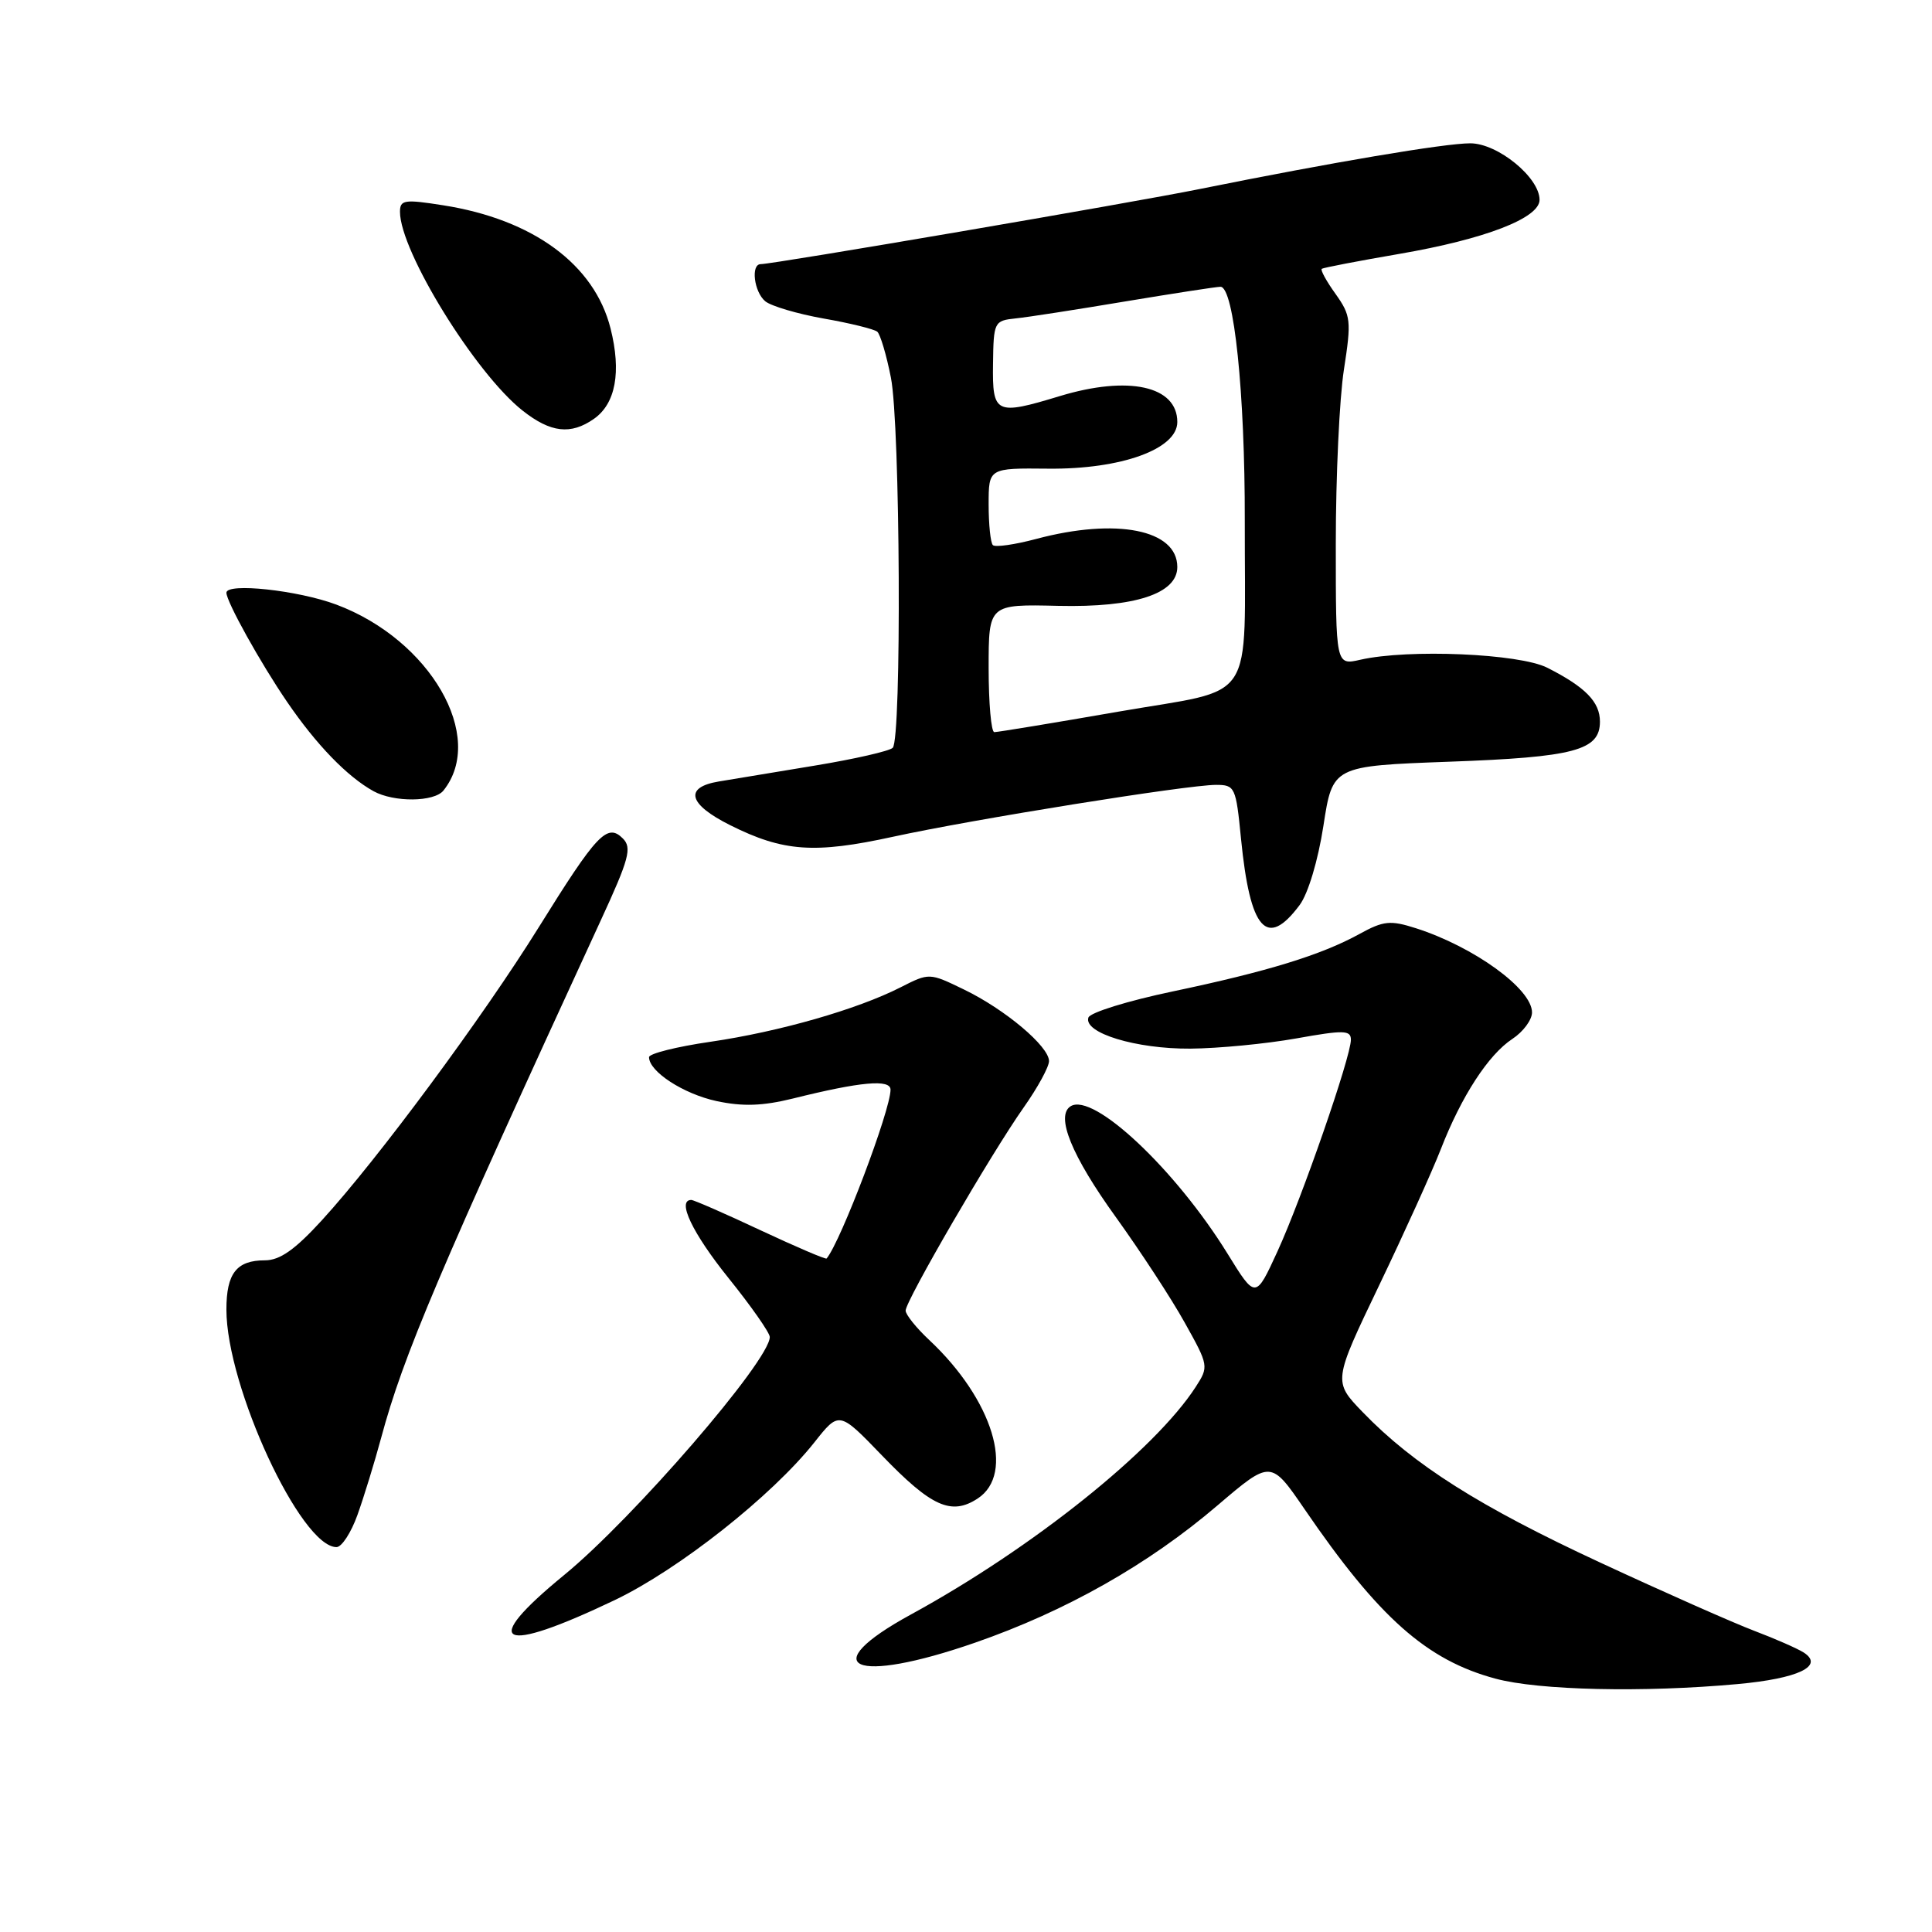 <?xml version="1.0" encoding="UTF-8" standalone="no"?>
<!DOCTYPE svg PUBLIC "-//W3C//DTD SVG 1.1//EN" "http://www.w3.org/Graphics/SVG/1.1/DTD/svg11.dtd" >
<svg xmlns="http://www.w3.org/2000/svg" xmlns:xlink="http://www.w3.org/1999/xlink" version="1.1" viewBox="0 0 256 256">
 <g >
 <path fill="currentColor"
d=" M 230.22 223.15 C 238.28 222.42 241.78 220.75 238.99 218.96 C 238.17 218.44 235.24 217.15 232.47 216.10 C 229.70 215.05 220.50 210.98 212.02 207.04 C 196.05 199.63 187.31 194.10 180.57 187.12 C 176.64 183.05 176.64 183.05 182.76 170.28 C 186.13 163.25 189.80 155.14 190.92 152.26 C 193.65 145.24 197.23 139.74 200.40 137.66 C 201.83 136.72 203.00 135.14 203.00 134.15 C 203.00 131.03 195.32 125.47 187.63 123.00 C 184.22 121.91 183.33 122.00 180.13 123.76 C 175.06 126.55 167.91 128.74 155.39 131.37 C 149.47 132.61 144.45 134.16 144.22 134.83 C 143.54 136.87 150.53 139.00 157.72 138.95 C 161.45 138.92 167.76 138.31 171.75 137.60 C 178.06 136.47 179.00 136.49 179.00 137.77 C 179.00 140.05 172.51 158.75 169.27 165.82 C 166.37 172.14 166.37 172.14 162.65 166.11 C 155.76 154.96 144.88 144.72 141.87 146.58 C 139.83 147.84 141.99 153.15 147.88 161.31 C 151.12 165.82 155.23 172.09 156.99 175.27 C 160.16 180.94 160.18 181.08 158.44 183.77 C 153.02 192.16 136.77 205.16 120.70 213.93 C 107.85 220.95 113.08 223.26 129.18 217.67 C 141.23 213.49 152.17 207.30 161.33 199.47 C 168.39 193.45 168.39 193.45 172.86 199.97 C 182.69 214.35 189.04 219.98 198.16 222.43 C 203.90 223.98 217.76 224.29 230.22 223.15 Z  M 81.46 212.02 C 89.96 207.95 102.28 198.22 107.91 191.12 C 111.19 186.97 111.19 186.97 116.85 192.84 C 123.42 199.66 126.05 200.85 129.55 198.56 C 134.56 195.28 131.56 185.46 123.13 177.56 C 121.41 175.95 120.00 174.19 120.00 173.66 C 120.00 172.36 131.40 152.75 135.64 146.75 C 137.49 144.13 139.00 141.37 139.00 140.60 C 139.00 138.65 133.17 133.74 127.72 131.11 C 123.14 128.89 123.14 128.89 119.32 130.83 C 113.58 133.75 103.25 136.71 94.14 138.04 C 89.66 138.69 86.00 139.61 86.00 140.08 C 86.00 141.99 90.56 144.95 94.95 145.90 C 98.43 146.64 101.05 146.55 105.07 145.56 C 114.06 143.32 118.00 142.97 118.00 144.39 C 118.00 147.11 111.42 164.48 109.53 166.76 C 109.41 166.90 105.47 165.21 100.76 163.01 C 96.06 160.80 91.93 159.00 91.60 159.00 C 89.65 159.00 91.74 163.38 96.51 169.32 C 99.53 173.07 102.00 176.60 102.00 177.16 C 102.00 180.27 83.93 201.18 74.75 208.70 C 63.42 217.98 66.15 219.33 81.46 212.02 Z  M 47.36 200.75 C 48.20 198.41 49.62 193.80 50.51 190.50 C 53.44 179.62 58.07 168.71 79.58 122.01 C 83.37 113.80 83.76 112.33 82.53 111.10 C 80.46 109.03 79.09 110.48 71.38 122.88 C 64.00 134.75 50.07 153.58 42.67 161.67 C 39.09 165.59 37.09 167.00 35.10 167.00 C 31.35 167.00 30.00 168.72 30.00 173.52 C 30.00 183.72 39.86 205.00 44.59 205.00 C 45.28 205.00 46.52 203.09 47.36 200.75 Z  M 172.21 119.92 C 173.33 118.42 174.65 114.02 175.36 109.42 C 176.58 101.50 176.58 101.50 192.04 100.93 C 208.63 100.33 212.00 99.43 212.00 95.62 C 212.00 93.01 210.08 91.04 205.03 88.48 C 201.33 86.60 186.63 85.97 180.25 87.42 C 177.00 88.16 177.00 88.16 177.00 72.02 C 177.00 63.15 177.48 52.76 178.08 48.95 C 179.08 42.49 179.00 41.81 176.97 38.95 C 175.76 37.27 174.94 35.77 175.14 35.62 C 175.34 35.47 179.97 34.58 185.43 33.64 C 196.77 31.69 204.00 28.90 204.00 26.48 C 204.00 23.52 198.47 19.00 194.83 18.99 C 191.47 18.98 176.45 21.52 159.00 25.04 C 149.86 26.89 102.45 35.00 100.80 35.00 C 99.46 35.00 99.91 38.68 101.40 39.92 C 102.18 40.56 105.66 41.59 109.15 42.21 C 112.64 42.82 115.83 43.61 116.24 43.95 C 116.64 44.29 117.46 47.03 118.05 50.04 C 119.29 56.27 119.49 97.92 118.29 99.09 C 117.86 99.52 113.22 100.58 108.00 101.44 C 102.78 102.30 97.04 103.25 95.25 103.55 C 90.61 104.32 91.19 106.56 96.75 109.34 C 103.79 112.86 107.91 113.15 118.30 110.88 C 128.93 108.56 157.26 104.01 161.12 104.00 C 163.64 104.00 163.77 104.28 164.44 111.13 C 165.64 123.27 167.85 125.77 172.21 119.92 Z  M 58.76 104.75 C 64.44 97.65 57.02 84.77 44.56 80.11 C 39.48 78.21 30.00 77.19 30.00 78.54 C 30.00 79.72 34.49 87.81 38.04 93.00 C 41.91 98.67 46.01 102.91 49.50 104.84 C 52.21 106.33 57.53 106.28 58.76 104.75 Z  M 78.70 55.50 C 81.58 53.48 82.35 49.28 80.90 43.52 C 78.77 35.05 70.64 29.07 58.71 27.20 C 53.58 26.39 53.00 26.48 53.00 28.07 C 53.00 33.28 62.99 49.48 69.25 54.41 C 72.96 57.34 75.63 57.65 78.70 55.50 Z  M 131.00 88.53 C 131.00 80.06 131.00 80.06 140.25 80.28 C 150.37 80.51 156.00 78.67 156.00 75.13 C 156.00 70.18 147.94 68.58 137.31 71.41 C 134.46 72.17 131.87 72.54 131.56 72.23 C 131.25 71.92 131.00 69.50 131.00 66.84 C 131.00 62.02 131.00 62.02 138.90 62.10 C 148.55 62.20 156.00 59.51 156.00 55.92 C 156.00 51.14 149.54 49.72 140.41 52.49 C 131.91 55.07 131.49 54.86 131.58 48.25 C 131.65 42.65 131.73 42.49 134.58 42.19 C 136.18 42.03 142.72 41.01 149.11 39.94 C 155.50 38.88 161.17 38.00 161.72 38.00 C 163.51 38.00 164.97 52.10 164.94 69.00 C 164.90 93.81 166.71 91.08 148.18 94.30 C 139.56 95.80 132.16 97.02 131.75 97.01 C 131.34 97.01 131.00 93.19 131.00 88.53 Z "/>
</g>
</svg>